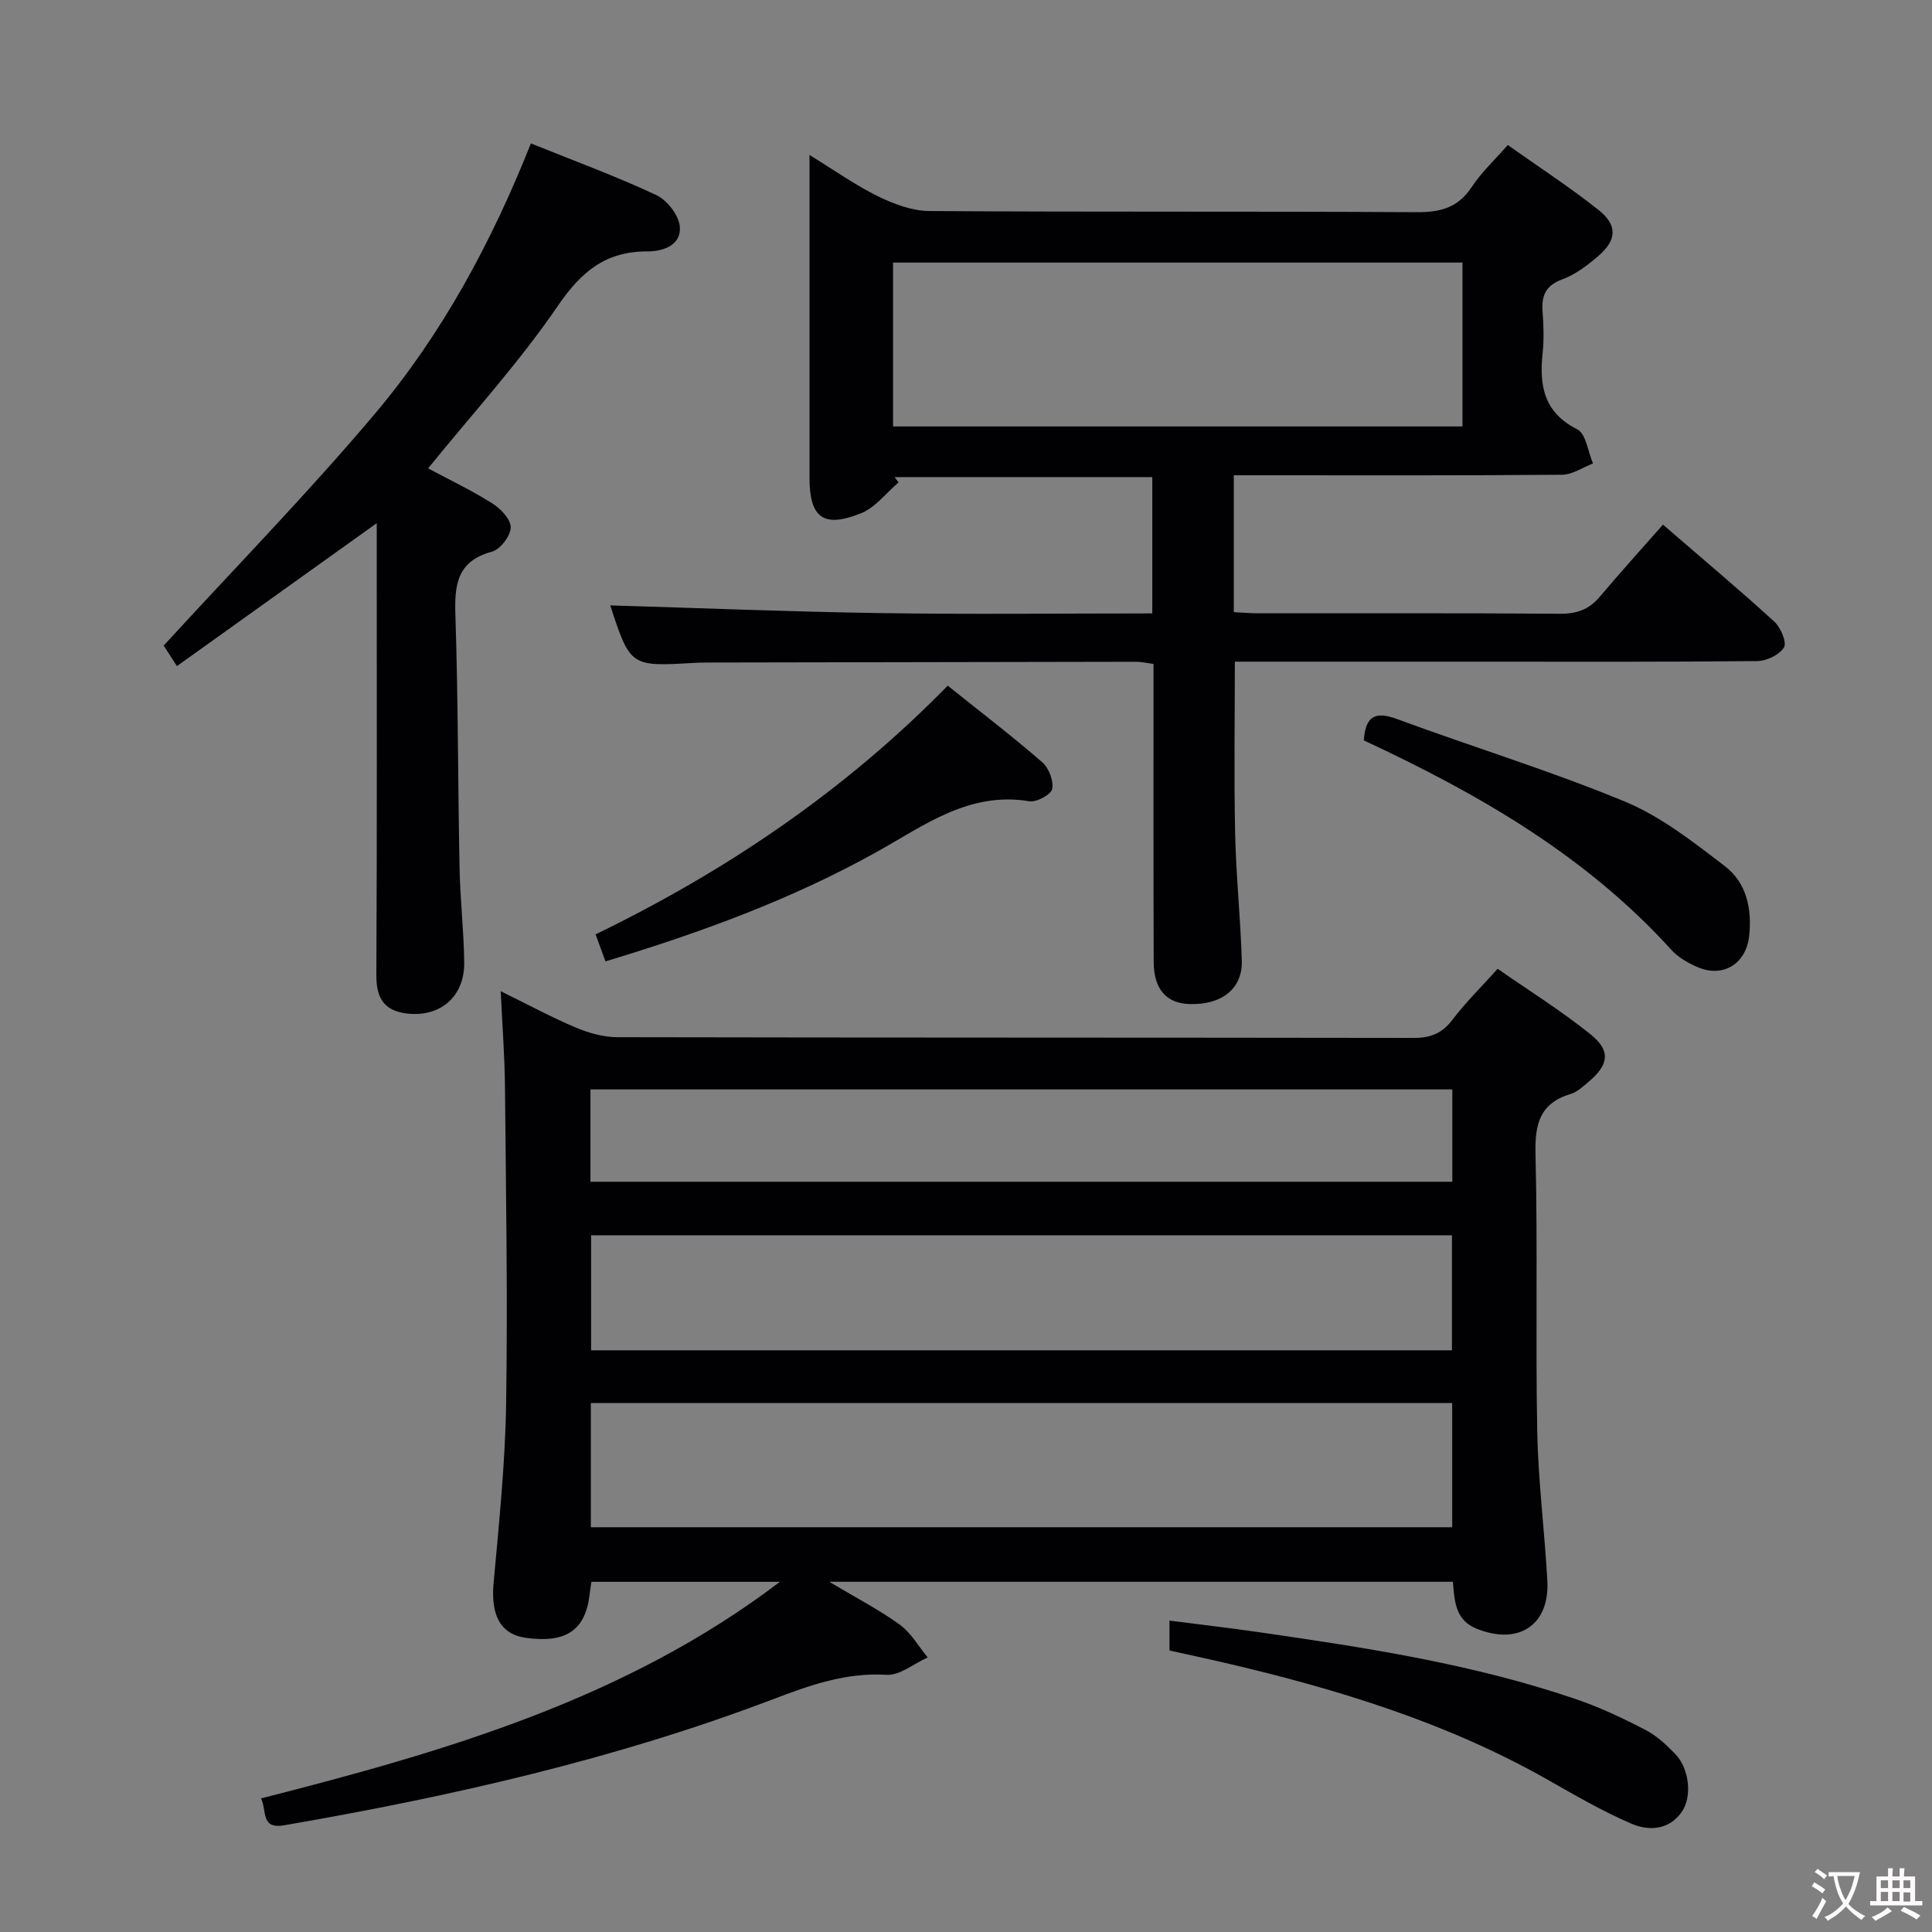 <svg enable-background="new 0 0 400 400" viewBox="0 0 400 400" xmlns="http://www.w3.org/2000/svg"><rect x="0" y="0" width="400" height="400" fill="#808080" stroke="none"/><g fill="#010103"><path d="m54.04 372.34c38.27-9.74 75.56-20.6 107.43-44.84-12.88 0-25.76 0-39.03 0-.13.89-.27 1.81-.38 2.74-.89 7.31-4.93 10.02-13.21 8.85-5.26-.74-7.26-4.71-6.66-11.32 1.13-12.41 2.41-24.85 2.6-37.29.34-21.81-.04-43.64-.24-65.46-.06-6.25-.54-12.5-.88-19.8 5.8 2.85 10.57 5.43 15.55 7.53 2.67 1.12 5.69 1.98 8.55 1.99 54.98.11 109.95.06 164.93.15 3.5.01 5.88-.95 8.02-3.77 2.69-3.55 5.9-6.7 9.35-10.54 6.56 4.57 13.19 8.7 19.23 13.56 4.25 3.42 3.8 6.29-.41 9.85-1.14.96-2.33 2.09-3.7 2.5-6.4 1.92-7.44 6.24-7.28 12.44.47 19.15-.01 38.32.36 57.47.2 10.29 1.52 20.55 2.09 30.84.51 9.21-5.93 13.44-14.58 9.99-4.47-1.78-4.62-5.61-4.98-9.74-42.57 0-85.05 0-129.11 0 5.72 3.42 10.4 5.83 14.6 8.88 2.34 1.7 3.88 4.49 5.78 6.78-2.84 1.27-5.75 3.76-8.51 3.6-8.46-.52-15.92 2.17-23.57 5.08-32.73 12.44-66.7 20.12-101.12 26.07-4.96.88-3.58-3.05-4.83-5.56zm68.29-56.14h178.33c0-8.81 0-17.22 0-25.72-59.59 0-118.83 0-178.33 0zm178.28-36.63c0-8.1 0-15.95 0-23.82-59.65 0-118.9 0-178.23 0v23.82zm-178.36-34.9h178.44c0-6.57 0-12.81 0-19.12-59.63 0-118.95 0-178.44 0z"/><path d="m238.57 127c0-9.66 0-18.75 0-28.22-17.88 0-35.61 0-53.35 0 .27.37.54.73.81 1.1-2.56 2.18-4.79 5.19-7.75 6.38-7.82 3.15-10.68.93-10.68-7.38-.01-20.16 0-40.32 0-60.48 0-1.65 0-3.3 0-6.31 5.26 3.23 9.51 6.26 14.14 8.53 3.28 1.61 7.06 3.04 10.63 3.07 33.65.23 67.31.04 100.97.24 4.92.03 8.55-.94 11.36-5.21 1.98-3 4.69-5.52 7.47-8.7 6.44 4.57 12.83 8.73 18.78 13.44 3.98 3.15 3.81 6.23-.03 9.54-2.24 1.93-4.75 3.84-7.47 4.84-3.55 1.3-4.33 3.48-4.07 6.82.22 2.82.29 5.69 0 8.49-.7 6.71.25 12.25 7.18 15.74 1.81.91 2.21 4.64 3.25 7.07-2.13.81-4.26 2.31-6.4 2.33-20.66.18-41.32.11-61.98.11-1.94 0-3.88 0-5.99 0v28.34c1.84.09 3.46.24 5.07.24 20.83.02 41.65-.07 62.48.09 3.48.03 6.01-.89 8.23-3.52 4.19-4.97 8.55-9.79 13.08-14.93 8.62 7.45 15.98 13.62 23.06 20.09 1.32 1.21 2.62 4.31 1.99 5.34-.95 1.54-3.61 2.8-5.56 2.82-19.49.2-38.99.12-58.48.12-16.47 0-32.95 0-49.65 0 0 12.09-.19 23.84.06 35.59.19 8.79 1.13 17.56 1.38 26.35.16 5.8-4.18 9.15-10.81 8.95-4.78-.14-7.41-3.05-7.43-8.72-.07-18.66-.03-37.32-.04-55.98 0-1.81 0-3.62 0-5.72-1.39-.18-2.49-.45-3.59-.45-29.66.04-59.31.1-88.97.16-.83 0-1.67.03-2.5.07-13.25.78-13.25.78-17.42-11.9 18.37.54 37.01 1.31 55.65 1.59 18.78.29 37.56.07 56.58.07zm64.22-72.64c-39.62 0-78.79 0-117.89 0v33.93h117.89c0-11.41 0-22.51 0-33.93z"/><path d="m109.92 29.69c9.12 3.68 17.7 6.83 25.94 10.69 2.25 1.05 4.68 4.17 4.89 6.54.34 3.83-3.45 5.14-6.68 5.13-8.64-.04-13.71 4.15-18.57 11.27-8.02 11.75-17.72 22.36-26.87 33.65 4.29 2.3 8.95 4.52 13.28 7.24 1.74 1.09 3.87 3.33 3.83 5-.04 1.76-2.16 4.54-3.88 5-7.3 1.98-7.78 6.91-7.57 13.27.57 17.46.51 34.93.86 52.4.13 6.47.89 12.93.96 19.4.08 7.11-5.03 11.42-11.98 10.54-4.63-.59-6.23-3.22-6.21-7.88.15-29.47.08-58.95.08-88.42 0-1.78 0-3.57 0-5.2-13.75 9.84-27.32 19.54-41.37 29.59-1.43-2.22-2.37-3.68-2.74-4.25 14.86-16.21 29.93-31.63 43.8-48.08 13.87-16.47 24.07-35.38 32.23-55.89z"/><path d="m196.22 141.96c6.93 5.55 13.41 10.51 19.56 15.85 1.37 1.19 2.4 3.86 2.06 5.54-.24 1.18-3.25 2.79-4.74 2.54-12.38-2.07-21.68 4.96-31.42 10.4-17.77 9.93-36.71 16.83-56.32 22.75-.72-1.97-1.34-3.65-2.05-5.59 27.08-13.14 51.64-29.75 72.91-51.49z"/><path d="m242.13 341.72c0-2.14 0-3.76 0-6.19 6.29.81 12.31 1.51 18.31 2.37 22.35 3.22 44.69 6.62 66.15 14 4.85 1.67 9.54 3.9 14.09 6.26 2.31 1.2 4.34 3.09 6.17 4.99 2.95 3.06 3.53 8.91 1.31 12.03-2.69 3.79-6.85 3.9-10.35 2.41-6.08-2.59-11.83-5.98-17.6-9.24-21.04-11.9-43.86-18.79-67.22-24.22-3.53-.82-7.08-1.57-10.86-2.41z"/><path d="m282.36 153.29c.35-4.98 2.32-6.1 6.82-4.44 15.71 5.8 31.78 10.71 47.24 17.11 7.48 3.1 14.19 8.39 20.71 13.38 4.47 3.42 5.63 8.83 5.01 14.47-.63 5.76-5.42 8.72-10.75 6.39-1.94-.85-3.95-2-5.35-3.54-17.69-19.51-39.92-32.31-63.68-43.37z"/></g><path d="m377.9 391.2c-.2.3-.4.5-.6.8-.7-.6-1.4-1-2.2-1.5.2-.3.4-.5.5-.8.6.4 1.4.8 2.3 1.5zm-1.8 6.1c-.2-.2-.5-.4-.9-.6.4-.6.8-1.2 1.2-1.9s.7-1.3.9-1.9c.3.3.5.5.8.7-.7 1.3-1.4 2.6-2 3.7zm2.2-9c-.3.3-.5.5-.6.8-.6-.6-1.3-1.1-2-1.5.3-.3.5-.5.6-.7.6.5 1.3.9 2 1.4zm.3.2v-.9h2 4.5c-.3 1.3-.6 2.5-1 3.6s-.9 2.1-1.4 3c.4.5 1 1 1.6 1.4s1.2.8 1.9 1.1c-.3.2-.5.4-.8.8-.4-.3-1-.7-1.6-1.2s-1.2-1.1-1.6-1.6c-.5.6-1.1 1.1-1.7 1.6s-1.4.9-2.1 1.4c-.1-.3-.3-.5-.7-.8.6-.2 1.2-.5 1.9-1s1.4-1.1 2-1.8c-.5-.8-.9-1.6-1.2-2.5s-.6-2-.8-3.2c-.4.1-.7.1-1 .1zm2.5 2.7c.3 1 .7 1.7 1 2.2.3-.5.6-1.1 1-2s.6-1.9.9-3h-3.2-.4c.1.9.3 1.8.7 2.8z" fill="#fcfafa"/><path d="m396.5 388.5v1.5 3.6h1.5v.9c-.4 0-1 0-1.7 0h-7.9c-.5 0-.9 0-1.2 0v-.9h1.3v-3.5c0-.7 0-1.2 0-1.6h2.4c0-.8 0-1.4 0-1.7h1c0 .3-.1.8-.1 1.7h1.5c0-.8 0-1.4 0-1.7h1c0 .3-.1.9-.1 1.7zm-8.2 9.2c-.2-.3-.5-.5-.8-.8.8-.3 1.4-.6 1.9-.9s1-.7 1.4-1.1c.3.3.6.5.9.8-1.6 1-2.8 1.6-3.4 2zm2.6-6.8v-1.6h-1.5v1.6zm0 2.7v-1.9h-1.5v1.9zm2.4-2.7v-1.6h-1.5v1.6zm0 2.7v-1.9h-1.5v1.9zm.2 2 .7-.8c.4.2.9.5 1.6.8s1.3.7 1.8 1c-.3.3-.5.5-.8.8-.4-.3-1.5-1-3.3-1.8zm2-4.7v-1.6h-1.4v1.6zm0 2.8v-1.9h-1.4v1.9z" fill="#fcfafa"/></svg>